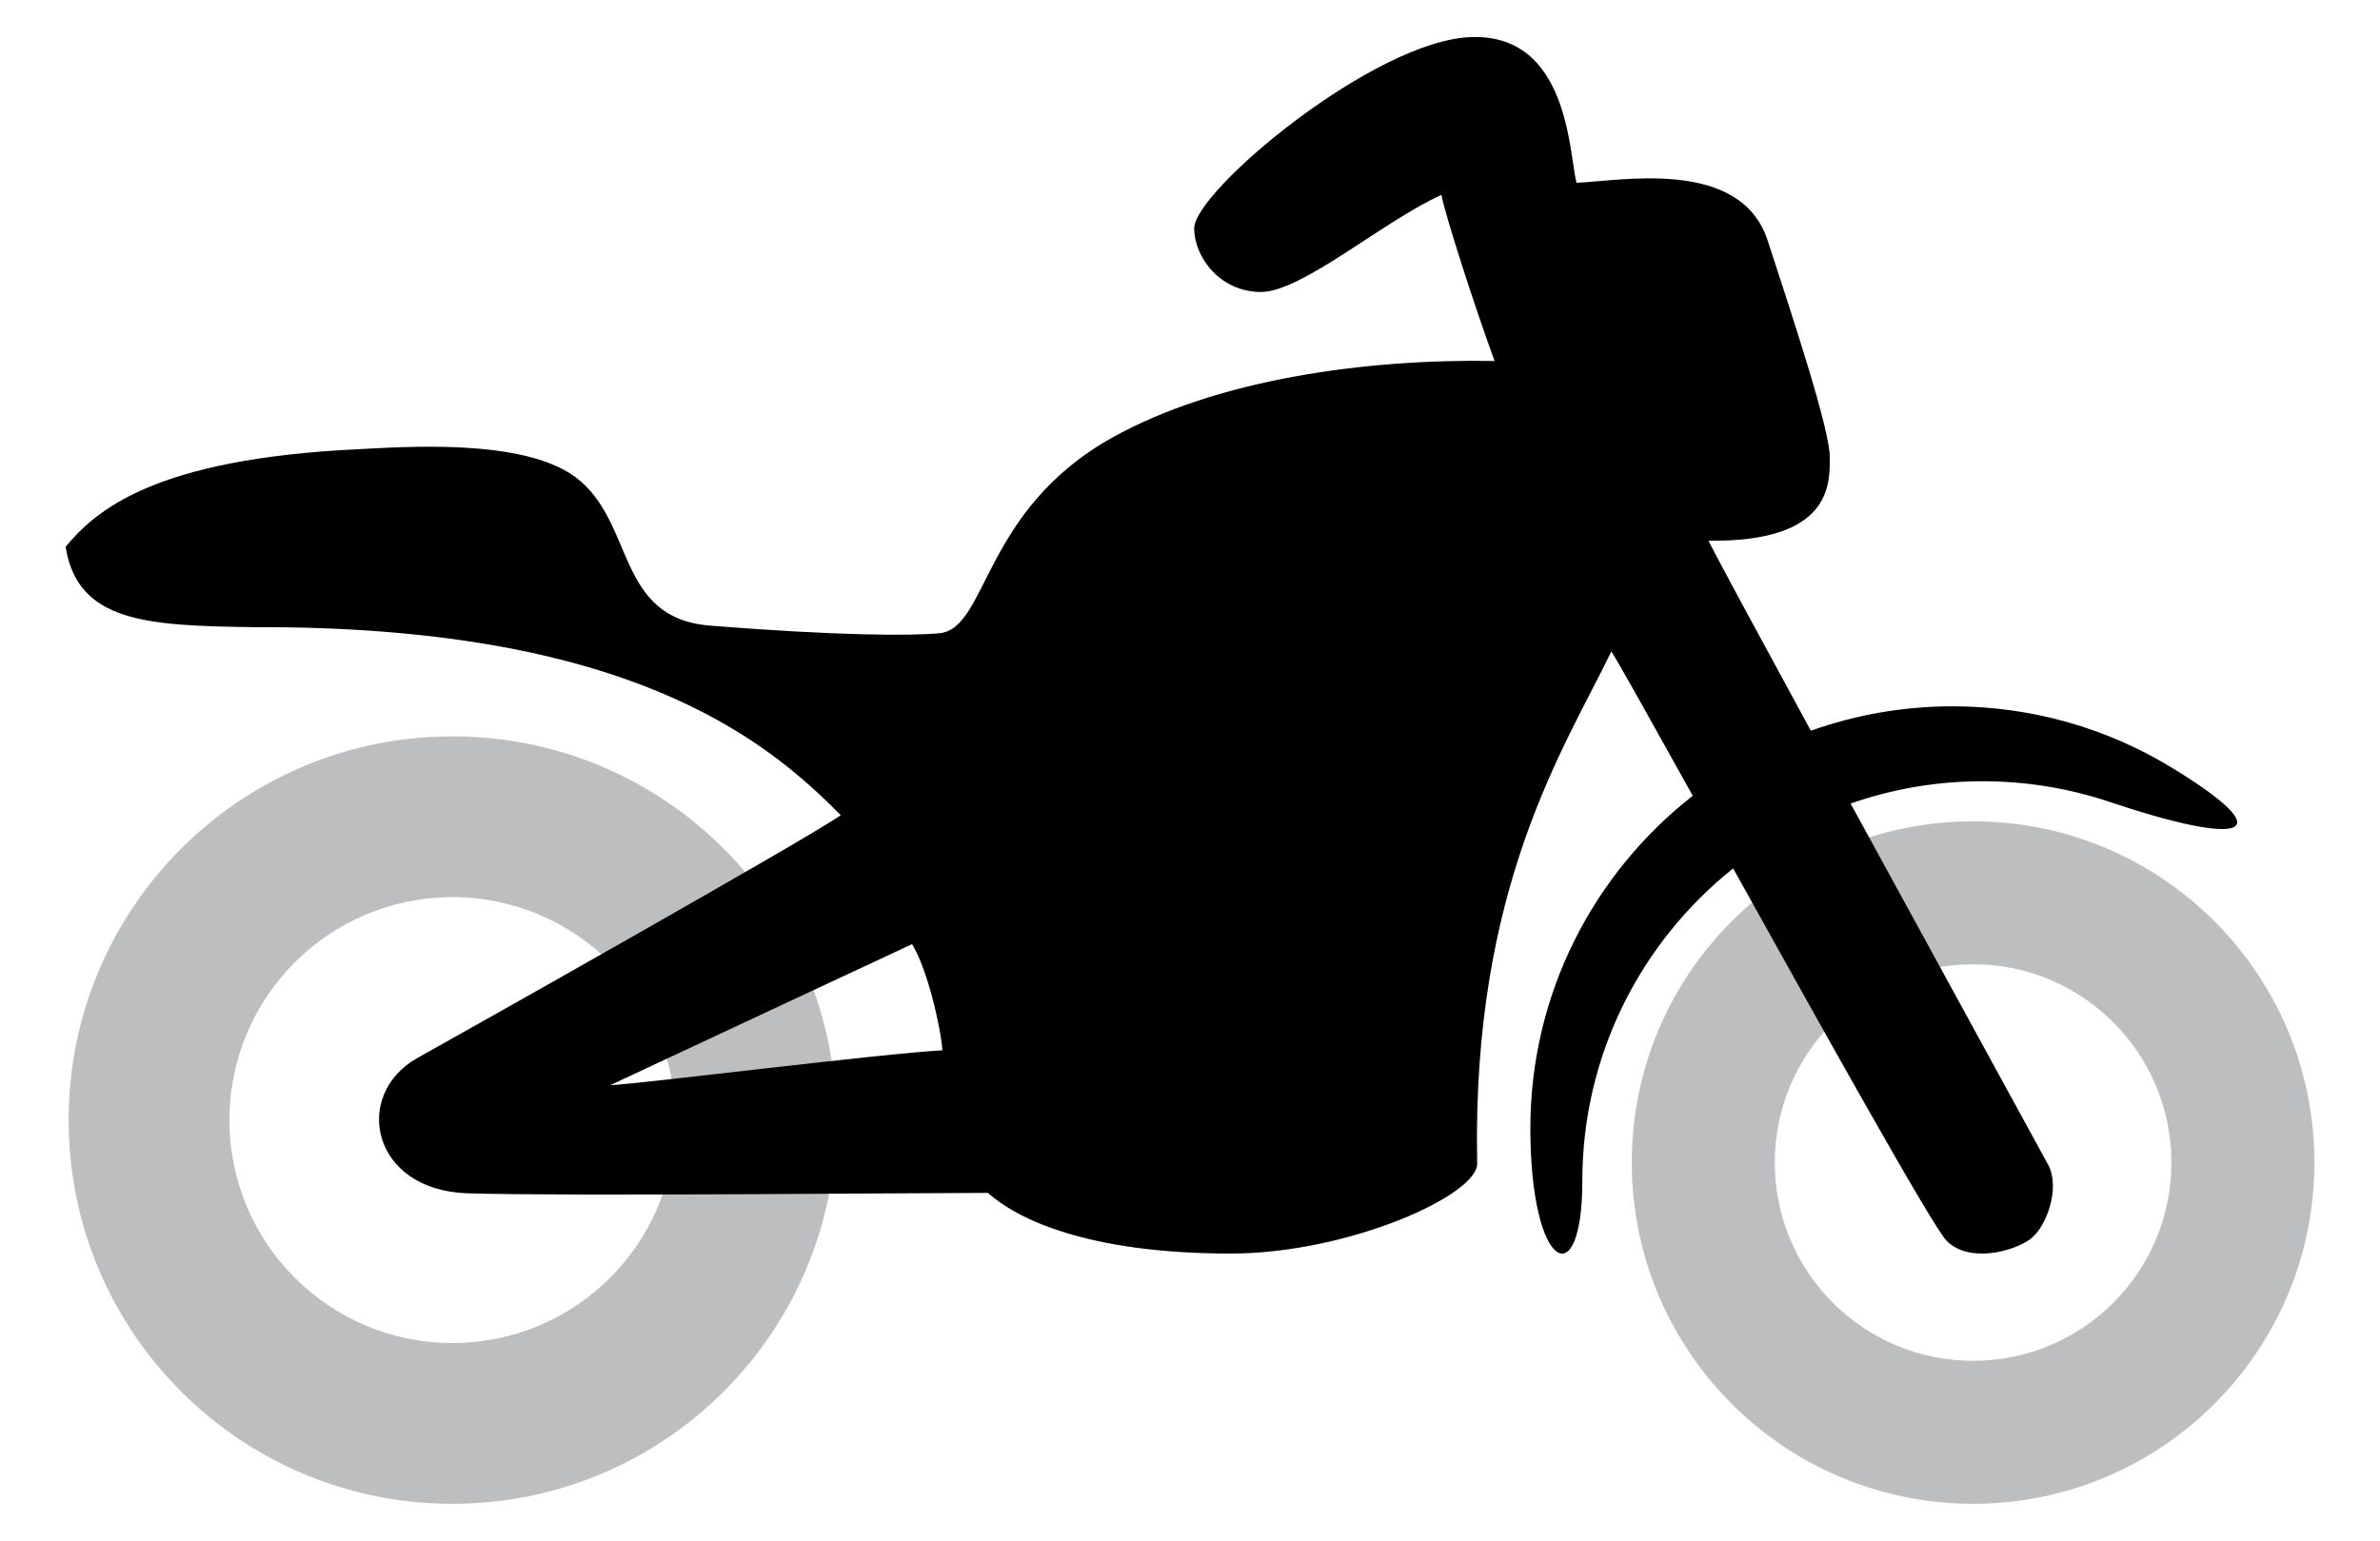 <?xml version="1.0" encoding="utf-8"?>
<!-- Generator: Adobe Illustrator 16.0.0, SVG Export Plug-In . SVG Version: 6.00 Build 0)  -->
<!DOCTYPE svg PUBLIC "-//W3C//DTD SVG 1.1//EN" "http://www.w3.org/Graphics/SVG/1.1/DTD/svg11.dtd">
<svg version="1.1" id="Calque_1" xmlns="http://www.w3.org/2000/svg" xmlns:xlink="http://www.w3.org/1999/xlink" x="0px" y="0px"
	 width="300px" height="194.257px" viewBox="0 0 300 194.257" enable-background="new 0 0 300 194.257" xml:space="preserve">
<g>
	<path fill="#BCBEC0" d="M57.027,92.837c-26.717,0-48.376,21.659-48.376,48.377s21.659,48.377,48.376,48.377
		c26.718,0,48.377-21.659,48.377-48.377S83.745,92.837,57.027,92.837z M57.027,169.322c-15.523,0-28.108-12.585-28.108-28.108
		s12.585-28.108,28.108-28.108c15.524,0,28.109,12.585,28.109,28.108S72.551,169.322,57.027,169.322z"/>
	<path fill="#BCBEC0" d="M248.709,103.545c-23.761,0-43.023,19.262-43.023,43.023c0,23.761,19.263,43.022,43.023,43.022
		s43.023-19.262,43.023-43.022C291.732,122.807,272.47,103.545,248.709,103.545z M248.709,171.565
		c-13.806,0-24.998-11.192-24.998-24.997c0-13.806,11.192-24.998,24.998-24.998s24.997,11.192,24.997,24.998
		C273.706,160.373,262.515,171.565,248.709,171.565z"/>
	<path d="M273.83,96.828c-8.07-4.937-17.56-7.781-27.715-7.781c-6.265,0-12.271,1.09-17.854,3.079
		c-6.459-11.856-11.725-21.585-12.909-23.955c15.488,0.19,15.297-7.075,15.297-10.518c0-3.44-4.398-16.826-7.84-27.343
		c-3.441-10.518-18.739-7.458-24.093-7.267c-0.957-3.823-1.006-18.753-13.244-18.371c-12.237,0.383-34.942,19.423-34.942,24.108
		c0,3.639,3.251,8.03,8.414,8.03s15.488-8.986,22.754-12.238c0.382,2.295,4.207,14.15,6.692,20.938
		c-16.253-0.287-35.033,2.317-48.186,9.657c-16.444,9.178-15.68,24.093-21.798,24.667c-3.637,0.342-12.79,0.32-28.874-0.956
		C77.487,77.923,80.11,65.781,72.516,60.14c-6.692-4.972-21.99-3.762-27.344-3.508c-25.611,1.214-33,7.619-36.904,12.304
		c1.53,9.561,10.326,9.943,23.71,10.134c46.656-0.19,64.248,13.768,74,23.711c-4.399,3.06-45.126,26.006-53.349,30.595
		s-5.914,16.687,6.324,17.069c12.238,0.382,57.16-0.052,65.573-0.052c3.634,3.25,12.428,7.643,30.595,7.648
		c14.881,0.005,31.458-7.458,31.076-11.473c-0.682-34.716,10.99-52.201,16.918-64.439c0.938,1.465,4.998,8.736,10.259,18.198
		c-12.455,9.739-20.472,24.896-20.472,41.934c0,17.952,6.55,21.176,6.55,6.656c0-15.969,7.431-30.193,19.014-39.432
		c11.403,20.512,25.186,45.226,26.908,46.947c2.869,2.868,8.413,1.338,10.517-0.191s3.824-6.502,2.295-9.37
		c-0.872-1.634-13.541-24.727-24.916-45.565c5.201-1.814,10.786-2.812,16.606-2.812c5.61,0,11.006,0.916,16.046,2.606
		C282.62,106.705,288.05,105.527,273.83,96.828z M76.914,136.816c6.501-3.06,38.051-17.782,38.051-17.782
		c1.912,3.06,3.633,10.516,3.825,13.385C111.332,132.802,80.929,136.625,76.914,136.816z"/>
</g>
</svg>
